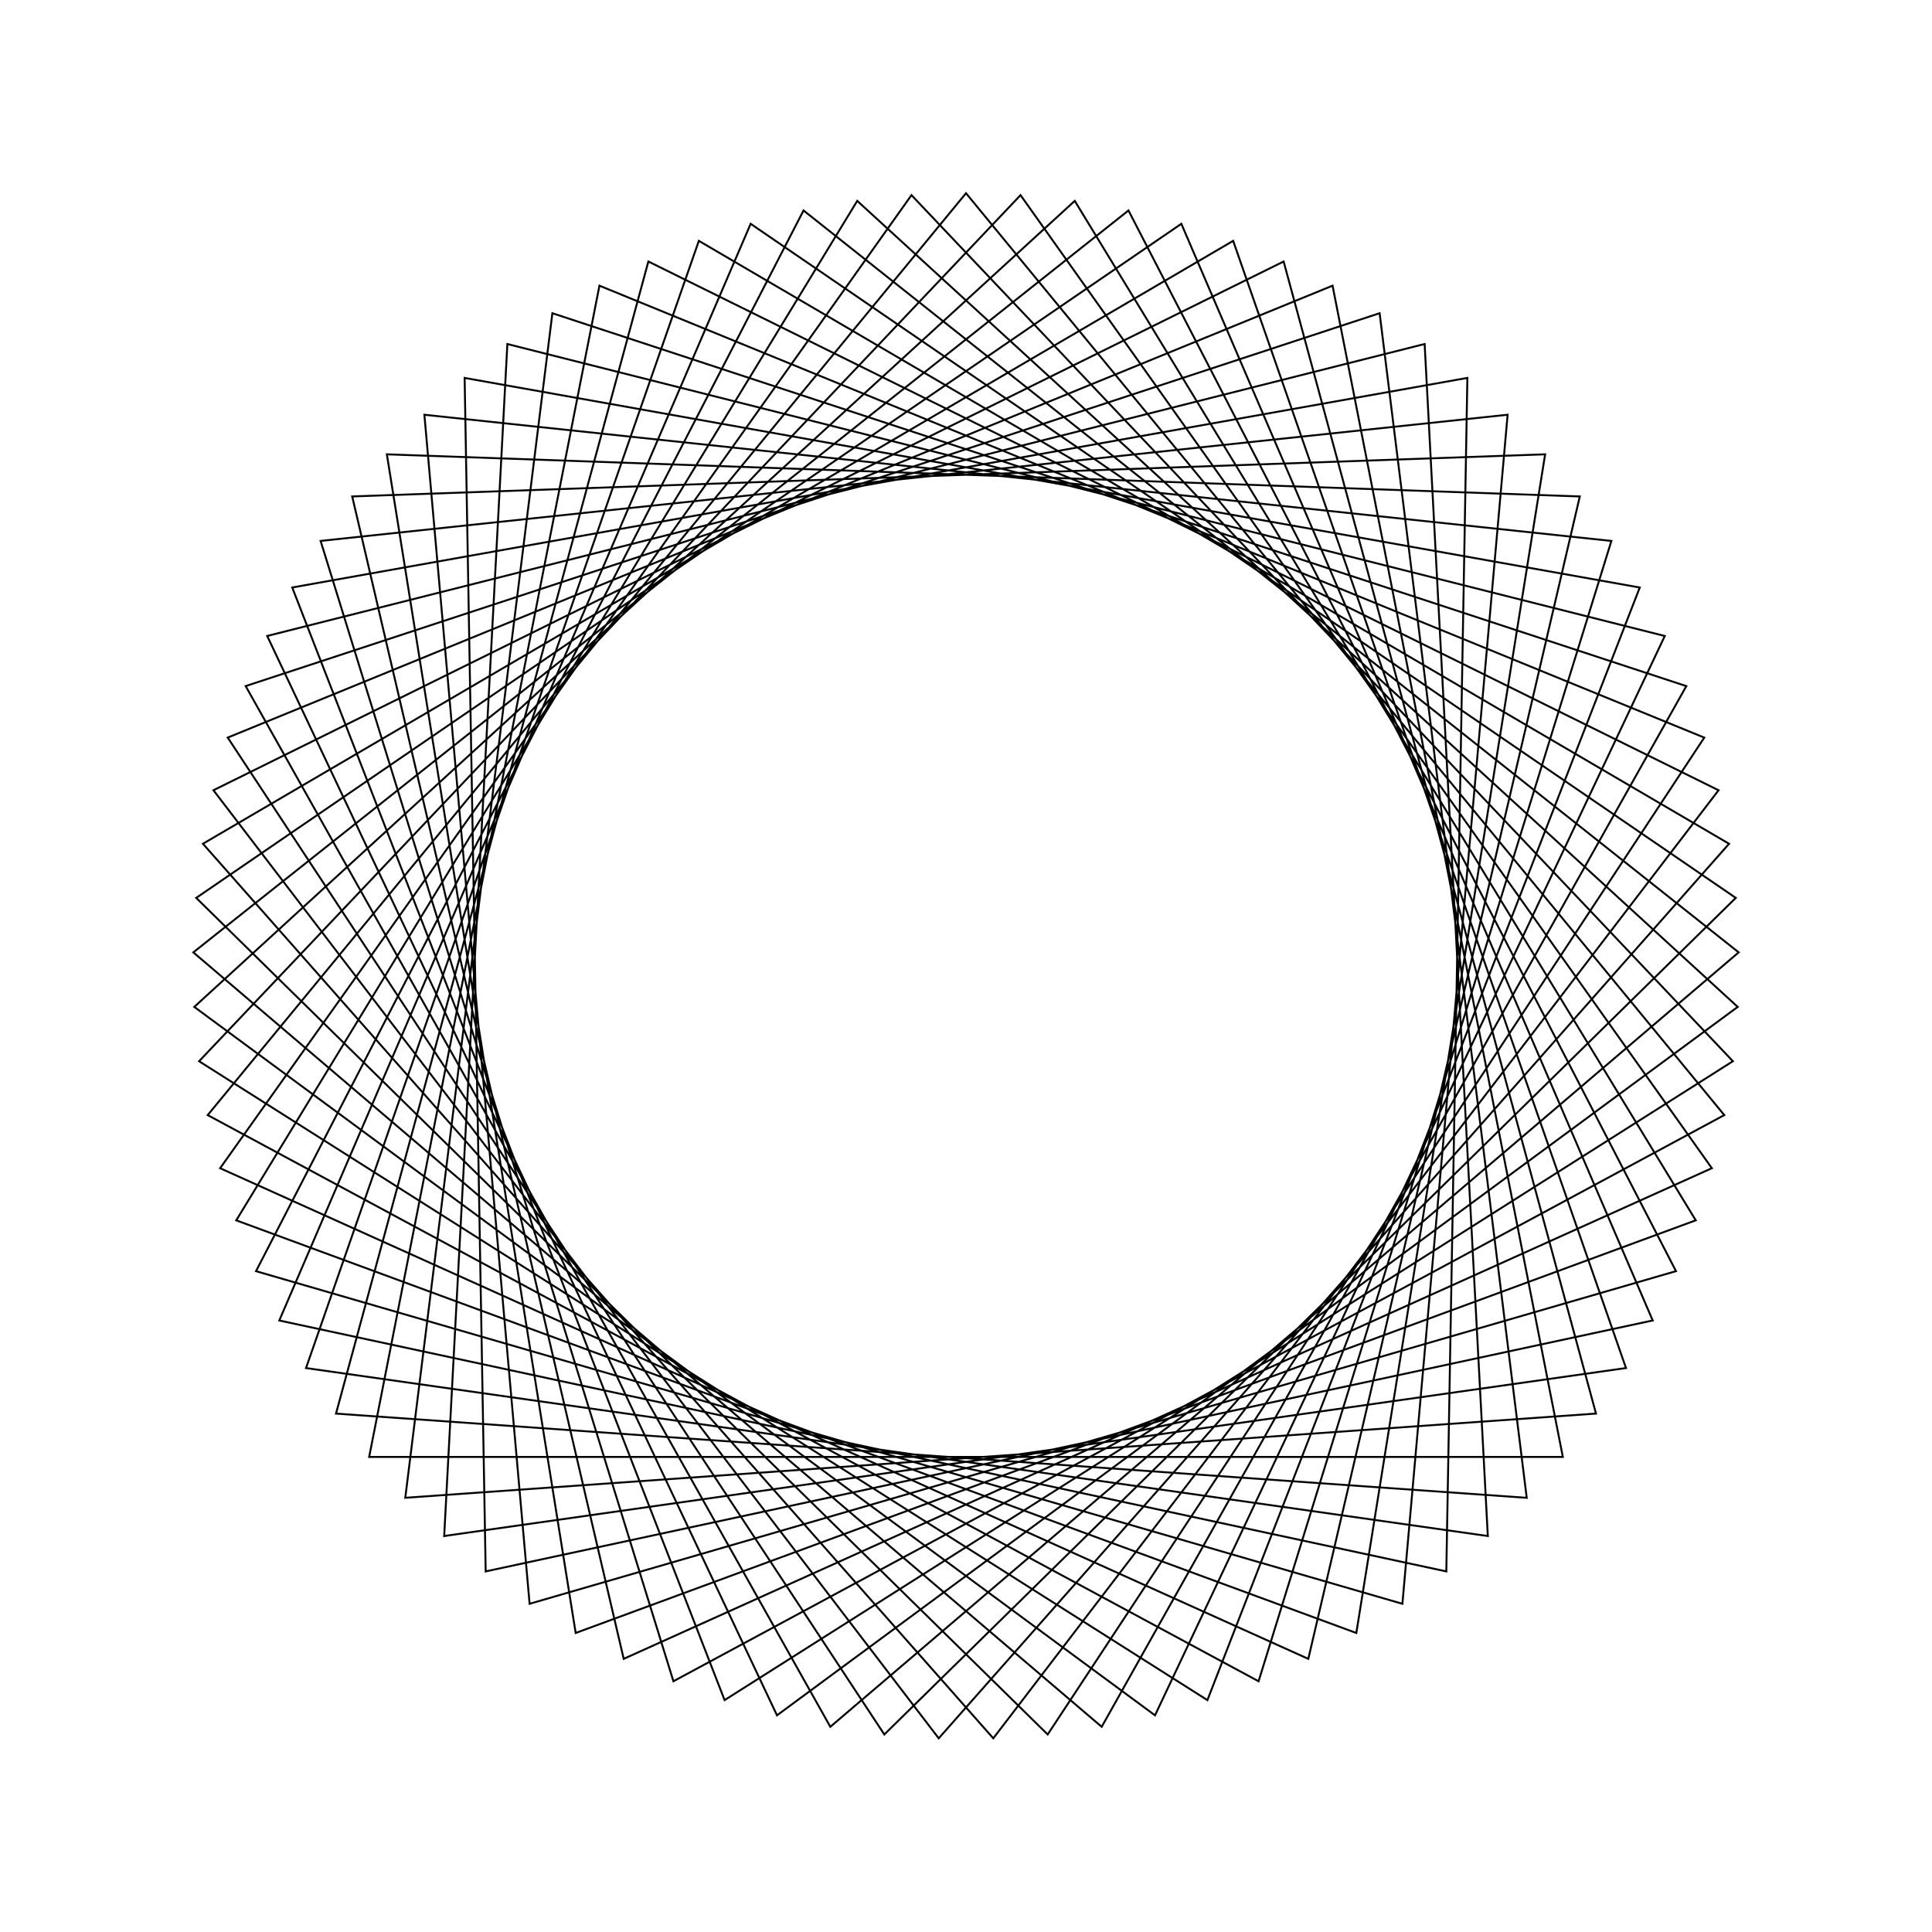 <?xml version="1.0" ?>
<svg height="100" width="100">
  <path d="M 50.0,90.0 L 89.249,42.283 L 34.856,12.978 L 16.595,72.002 L 78.034,78.533 L 72.588,16.988 L 13.251,34.205 L 41.591,89.106 L 89.994,50.706 L 42.977,10.621 L 12.716,64.488 L 71.409,83.788 L 79.023,22.474 L 17.392,26.833 L 33.559,86.465 L 88.952,59.097 L 51.412,10.025 L 10.504,56.327 L 63.828,87.534 L 84.161,29.19 L 22.991,20.496 L 26.261,82.194 L 86.169,67.082 L 59.783,11.215 L 10.056,47.883 L 55.629,89.602 L 87.772,36.836 L 29.797,15.477 L 20.024,76.484 L 81.77,74.304 L 67.718,14.138 L 11.394,39.534 L 47.178,89.9 L 89.695,45.071 L 37.505,12.002 L 15.126,69.591 L 75.951,80.439 L 74.861,18.664 L 14.456,31.652 L 38.854,88.416 L 89.844,53.525 L 45.772,10.224 L 11.787,61.822 L 68.973,85.214 L 80.892,24.59 L 19.108,24.59 L 31.027,85.214 L 88.213,61.822 L 54.228,10.224 L 10.156,53.525 L 61.146,88.416 L 85.544,31.652 L 25.139,18.664 L 24.049,80.439 L 84.874,69.591 L 62.495,12.002 L 10.305,45.071 L 52.822,89.9 L 88.606,39.534 L 32.282,14.138 L 18.23,74.304 L 79.976,76.484 L 70.203,15.477 L 12.228,36.836 L 44.371,89.602 L 89.944,47.883 L 40.217,11.215 L 13.831,67.082 L 73.739,82.194 L 77.009,20.496 L 15.839,29.19 L 36.172,87.534 L 89.496,56.327 L 48.588,10.025 L 11.048,59.097 L 66.441,86.465 L 82.608,26.833 L 20.977,22.474 L 28.591,83.788 L 87.284,64.488 L 57.023,10.621 L 10.006,50.706 L 58.409,89.106 L 86.749,34.205 L 27.412,16.988 L 21.966,78.533 L 83.405,72.002 L 65.144,12.978 L 10.751,42.283 L 50.0,90.0Z" fill="none" stroke="black" stroke-width="0.1" transform="matrix(1 0 0 -1 0 100)"/>
</svg>
